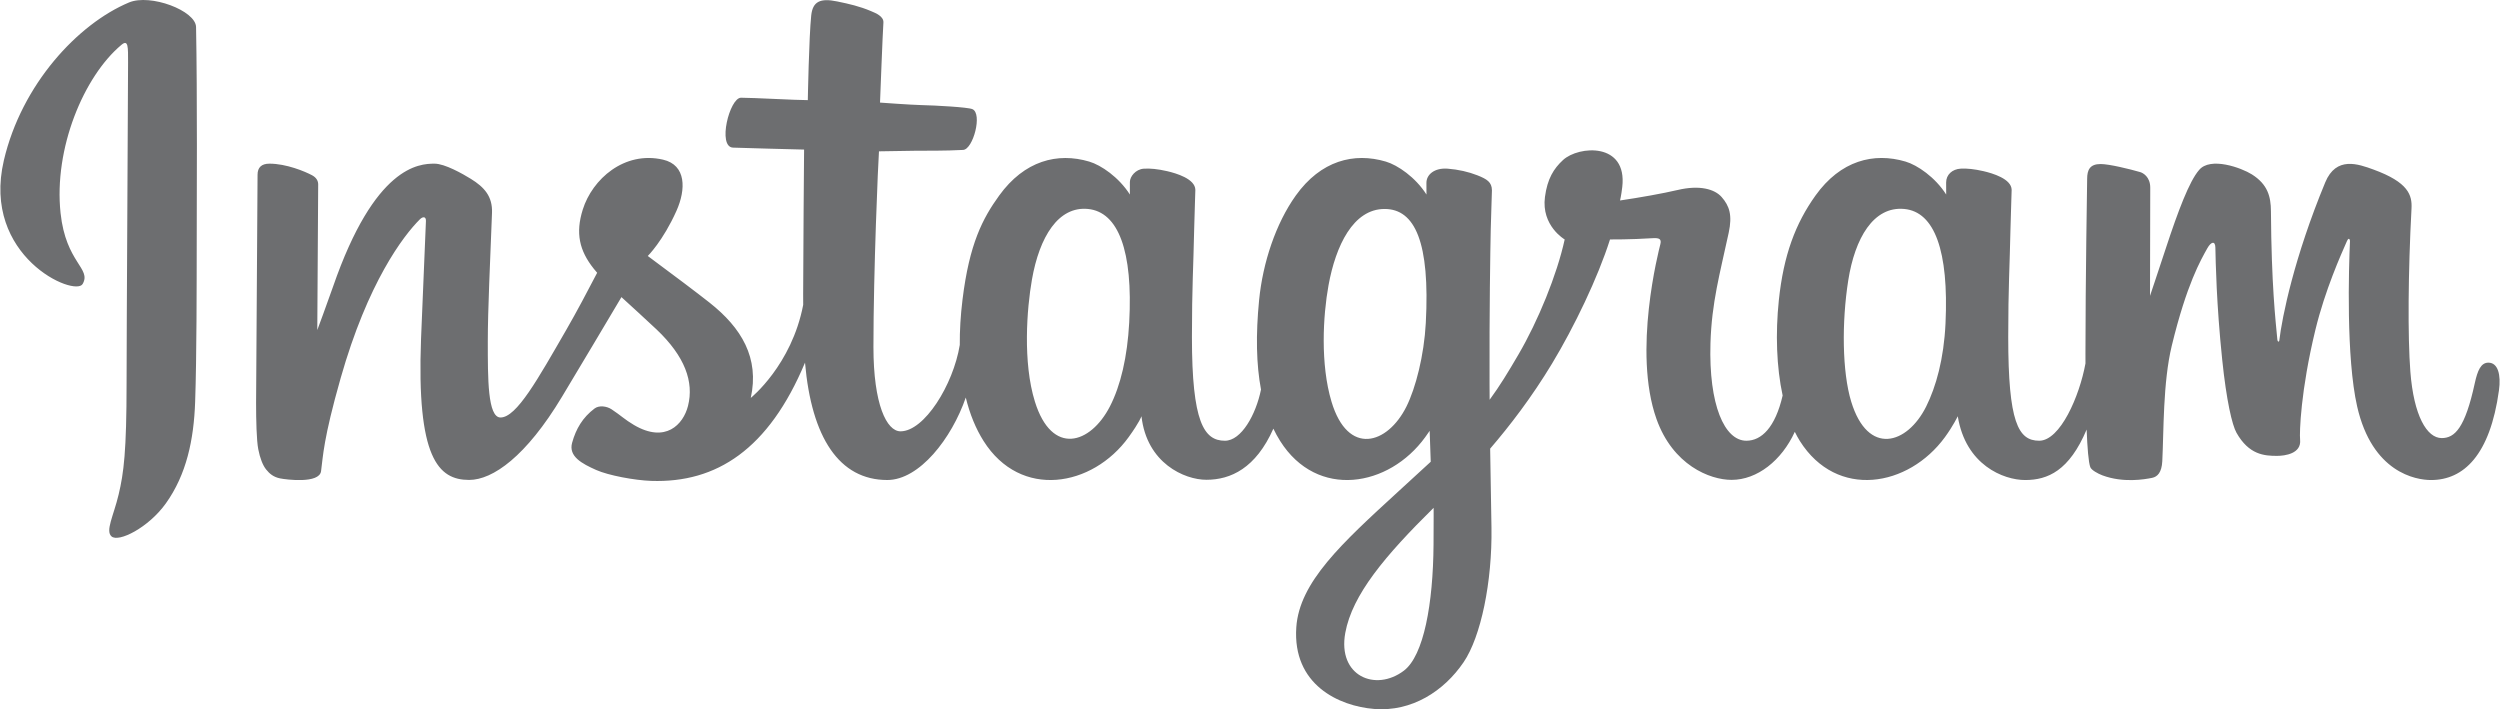 <?xml version="1.0" encoding="UTF-8"?>
<svg xmlns="http://www.w3.org/2000/svg" xmlns:xlink="http://www.w3.org/1999/xlink" width="2820pt" height="800pt" viewBox="0 0 2820 800" version="1.1">
<g id="surface1">
<path style=" stroke:none;fill-rule:nonzero;fill:rgb(42.745%,43.137%,43.922%);fill-opacity:1;" d="M 145.523 2.781 C 87.82 26.961 24.387 95.188 4.352 180.891 C -21.023 289.441 84.566 335.348 93.227 320.32 C 103.418 302.629 74.305 296.648 68.312 240.324 C 60.566 167.574 94.379 86.285 136.934 50.621 C 144.844 43.992 144.465 53.215 144.465 70.277 C 144.465 100.789 142.781 374.648 142.781 431.809 C 142.781 509.148 139.586 533.57 133.848 557.695 C 128.035 582.152 118.699 598.676 125.773 605.047 C 133.684 612.164 167.449 595.23 187 567.938 C 210.441 535.203 218.648 495.891 220.125 453.195 C 221.902 401.734 221.828 320.07 221.902 273.488 C 221.973 230.77 222.621 105.672 221.152 30.469 C 220.797 12.023 169.656 -7.328 145.523 2.781 Z M 2806.902 409.074 C 2798.535 409.074 2794.719 417.707 2791.559 432.234 C 2780.59 482.754 2769.074 494.156 2754.219 494.156 C 2737.617 494.156 2722.699 469.141 2718.871 419.074 C 2715.855 379.703 2716.34 307.215 2720.191 235.117 C 2720.98 220.301 2716.895 205.645 2677.172 191.211 C 2660.078 184.996 2635.234 175.859 2622.863 205.73 C 2587.914 290.121 2574.234 357.129 2571.016 384.336 C 2570.848 385.746 2569.129 386.031 2568.82 382.742 C 2566.77 360.945 2562.184 321.328 2561.613 238.102 C 2561.508 221.863 2558.066 208.039 2540.148 196.727 C 2528.523 189.375 2493.215 176.395 2480.504 191.844 C 2469.496 204.48 2456.734 238.488 2443.48 278.797 C 2432.711 311.555 2425.207 333.715 2425.207 333.715 C 2425.207 333.715 2425.344 245.316 2425.477 211.785 C 2425.535 199.137 2416.859 194.918 2414.246 194.156 C 2402.477 190.738 2379.277 185.027 2369.438 185.027 C 2357.281 185.027 2354.309 191.82 2354.309 201.719 C 2354.309 203.016 2352.391 318.105 2352.391 398.582 C 2352.391 402.074 2352.395 405.891 2352.41 409.945 C 2345.691 446.93 2323.898 497.141 2300.203 497.141 C 2276.477 497.141 2265.285 476.152 2265.285 380.211 C 2265.285 324.246 2266.965 299.906 2267.785 259.43 C 2268.27 236.113 2269.195 218.203 2269.141 214.145 C 2268.965 201.684 2247.426 195.406 2237.402 193.078 C 2227.332 190.742 2218.582 189.832 2211.75 190.223 C 2202.078 190.766 2195.242 197.113 2195.242 205.844 C 2195.242 210.523 2195.293 219.418 2195.293 219.418 C 2182.836 199.84 2162.797 186.211 2149.473 182.262 C 2113.57 171.602 2076.105 181.051 2047.848 220.602 C 2025.387 252.027 2011.852 287.629 2006.52 338.773 C 2002.625 376.156 2003.898 414.074 2010.82 446.137 C 2002.453 482.316 1986.922 497.141 1969.914 497.141 C 1945.227 497.141 1927.328 456.832 1929.406 387.113 C 1930.777 341.254 1939.949 309.074 1949.977 262.52 C 1954.25 242.668 1950.777 232.281 1942.066 222.324 C 1934.074 213.188 1917.055 208.523 1892.57 214.266 C 1875.137 218.352 1850.207 222.758 1827.406 226.137 C 1827.406 226.137 1828.781 220.645 1829.91 210.961 C 1835.844 160.18 1780.68 164.301 1763.078 180.52 C 1752.57 190.203 1745.422 201.625 1742.707 222.156 C 1738.402 254.738 1764.965 270.113 1764.965 270.113 C 1756.25 310.035 1734.883 362.172 1712.824 399.871 C 1701.008 420.07 1691.965 435.035 1680.301 450.945 C 1680.258 445.031 1680.227 439.117 1680.207 433.203 C 1679.938 349.285 1681.055 283.238 1681.543 259.434 C 1682.027 236.117 1682.965 218.688 1682.906 214.629 C 1682.777 205.516 1677.457 202.07 1666.395 197.719 C 1656.609 193.863 1645.039 191.195 1633.039 190.266 C 1617.895 189.086 1608.766 197.117 1609.008 206.621 C 1609.055 208.414 1609.055 219.434 1609.055 219.434 C 1596.598 199.852 1576.559 186.227 1563.234 182.277 C 1527.332 171.613 1489.867 181.066 1461.609 220.613 C 1439.156 252.043 1424.449 296.145 1420.281 338.391 C 1416.402 377.766 1417.117 411.227 1422.41 439.414 C 1416.699 467.637 1400.285 497.152 1381.727 497.152 C 1358 497.152 1344.5 476.16 1344.5 380.219 C 1344.5 324.258 1346.18 299.918 1347 259.438 C 1347.484 236.121 1348.41 218.215 1348.355 214.156 C 1348.18 201.695 1326.641 195.414 1316.617 193.09 C 1306.129 190.66 1297.078 189.77 1290.125 190.285 C 1280.945 190.969 1274.504 199.18 1274.504 205.309 L 1274.504 219.434 C 1262.047 199.852 1242.008 186.227 1228.684 182.277 C 1192.781 171.613 1155.523 181.219 1127.059 220.613 C 1108.492 246.305 1093.465 274.785 1085.73 337.832 C 1083.496 356.051 1082.508 373.113 1082.637 389.059 C 1075.234 434.344 1042.543 486.535 1015.793 486.535 C 1000.145 486.535 985.238 456.172 985.238 391.461 C 985.238 305.258 990.578 182.531 991.477 170.703 C 991.477 170.703 1025.266 170.129 1031.809 170.051 C 1048.672 169.867 1063.938 170.266 1086.379 169.117 C 1097.641 168.543 1108.488 128.121 1096.867 123.117 C 1091.605 120.852 1054.375 118.867 1039.621 118.555 C 1027.211 118.273 992.66 115.715 992.66 115.715 C 992.66 115.715 995.762 34.254 996.484 25.648 C 997.098 18.469 987.82 14.781 982.5 12.535 C 969.562 7.066 957.992 4.441 944.273 1.613 C 925.32 -2.297 916.719 1.527 915.043 17.535 C 912.512 41.812 911.203 112.949 911.203 112.949 C 897.289 112.949 849.785 110.23 835.871 110.23 C 822.941 110.23 808.996 165.836 826.867 166.52 C 847.426 167.32 883.258 168.008 907.012 168.723 C 907.012 168.723 905.957 293.477 905.957 331.992 C 905.957 336.09 905.969 340.035 906 343.863 C 892.926 412.027 846.871 448.848 846.871 448.848 C 856.762 403.754 836.559 369.891 800.18 341.227 C 786.77 330.66 760.309 310.664 730.699 288.75 C 730.699 288.75 747.848 271.844 763.055 237.82 C 773.832 213.727 774.297 186.152 747.844 180.074 C 704.145 170.023 668.102 202.125 657.355 236.402 C 649.027 262.961 653.469 282.66 669.781 303.133 C 670.973 304.629 672.266 306.152 673.598 307.691 C 663.73 326.711 650.18 352.32 638.699 372.18 C 606.836 427.316 582.773 470.93 564.578 470.93 C 550.039 470.93 550.238 426.652 550.238 385.195 C 550.238 349.457 552.879 295.723 554.984 240.09 C 555.684 221.691 546.48 211.211 531.062 201.719 C 521.695 195.949 501.703 184.609 490.129 184.609 C 472.801 184.609 422.801 186.969 375.555 323.672 C 369.602 340.902 357.902 372.297 357.902 372.297 L 358.91 207.906 C 358.91 204.055 356.855 200.324 352.156 197.773 C 344.195 193.453 322.93 184.609 304.023 184.609 C 295.02 184.609 290.52 188.801 290.52 197.156 L 288.867 454.352 C 288.867 473.895 289.375 496.691 291.312 506.66 C 293.234 516.648 296.352 524.766 300.215 529.598 C 304.066 534.418 308.527 538.098 315.883 539.617 C 322.727 541.027 360.199 545.84 362.148 531.516 C 364.484 514.344 364.57 495.773 384.25 426.52 C 414.883 318.699 454.824 266.09 473.605 247.406 C 476.887 244.141 480.637 243.945 480.453 249.289 C 479.656 272.926 476.84 331.996 474.938 382.18 C 469.848 516.477 494.273 541.367 529.176 541.367 C 555.875 541.367 593.516 514.824 633.867 447.648 C 659.016 405.781 683.438 364.73 700.992 335.145 C 713.223 346.473 726.938 358.656 740.656 371.676 C 772.527 401.934 782.992 430.684 776.047 457.957 C 770.738 478.809 750.742 500.301 715.152 479.414 C 704.777 473.324 700.348 468.613 689.922 461.742 C 684.316 458.055 675.766 456.945 670.637 460.816 C 657.309 470.863 649.688 483.652 645.336 499.477 C 641.102 514.875 656.52 523.016 672.5 530.137 C 686.262 536.266 715.84 541.82 734.703 542.449 C 808.191 544.91 867.074 506.953 908.055 409.047 C 915.395 493.602 946.613 541.449 1000.867 541.449 C 1037.133 541.449 1073.496 494.555 1089.398 448.422 C 1093.965 467.227 1100.723 483.578 1109.449 497.41 C 1151.25 563.66 1232.34 549.398 1273.074 493.145 C 1285.664 475.762 1287.586 469.512 1287.586 469.512 C 1293.527 522.633 1336.293 541.195 1360.777 541.195 C 1388.199 541.195 1416.516 528.23 1436.359 483.539 C 1438.633 488.309 1441.184 492.941 1443.996 497.414 C 1485.797 563.664 1566.891 549.402 1607.621 493.152 C 1609.539 490.508 1611.211 488.113 1612.66 485.965 L 1613.859 520.863 L 1576.359 555.266 C 1513.5 612.898 1465.742 656.609 1462.23 707.516 C 1457.766 772.422 1510.359 796.543 1550.203 799.707 C 1592.445 803.062 1628.688 779.699 1650.934 746.996 C 1670.508 718.223 1683.312 656.281 1682.379 595.102 C 1682.004 570.602 1681.387 539.453 1680.898 506.066 C 1702.965 480.434 1727.828 448.031 1750.715 410.117 C 1775.668 368.785 1802.402 313.289 1816.086 270.102 C 1816.086 270.102 1839.316 270.301 1864.105 268.676 C 1872.035 268.16 1874.309 269.773 1872.848 275.594 C 1871.074 282.613 1841.527 396.625 1868.496 472.574 C 1886.953 524.566 1928.566 541.293 1953.234 541.293 C 1982.117 541.293 2009.738 519.477 2024.543 487.078 C 2026.328 490.691 2028.195 494.184 2030.227 497.414 C 2072.031 563.664 2152.836 549.324 2193.855 493.152 C 2203.109 480.477 2208.367 469.516 2208.367 469.516 C 2217.168 524.492 2259.91 541.477 2284.391 541.477 C 2309.891 541.477 2334.094 531.02 2353.723 484.543 C 2354.547 505.012 2355.836 521.738 2357.875 527.016 C 2359.121 530.242 2366.367 534.289 2371.637 536.246 C 2394.965 544.895 2418.758 540.809 2427.562 539.027 C 2433.66 537.793 2438.414 532.898 2439.062 520.266 C 2440.766 487.086 2439.723 431.34 2449.777 389.902 C 2466.656 320.375 2482.402 293.398 2489.871 280.051 C 2494.051 272.57 2498.77 271.336 2498.938 279.25 C 2499.285 295.273 2500.082 342.316 2506.625 405.523 C 2511.43 452.012 2517.84 479.488 2522.77 488.184 C 2536.84 513.051 2554.219 514.227 2568.367 514.227 C 2577.363 514.227 2596.195 511.742 2594.508 495.918 C 2593.688 488.203 2595.125 440.531 2611.77 372.031 C 2622.637 327.297 2640.754 286.883 2647.285 272.102 C 2649.695 266.652 2650.816 270.949 2650.777 271.785 C 2649.402 302.59 2646.312 403.355 2658.859 458.465 C 2675.867 533.129 2725.062 541.477 2742.207 541.477 C 2778.809 541.477 2808.742 513.629 2818.824 440.348 C 2821.277 422.695 2817.68 409.074 2806.902 409.074 Z M 1273.754 363.773 C 1271.656 402.555 1264.094 434.973 1251.953 458.523 C 1229.992 501.145 1186.539 514.656 1167.383 453.074 C 1153.57 408.668 1158.273 348.113 1164.02 315.406 C 1172.547 266.863 1193.898 232.449 1227.234 235.711 C 1261.477 239.062 1278.125 283.078 1273.754 363.773 Z M 1608.301 364.332 C 1606.348 400.953 1596.855 437.742 1586.5 458.527 C 1565.129 501.441 1520.445 514.855 1501.93 453.078 C 1489.27 410.867 1492.301 356.234 1498.566 321.816 C 1506.695 277.148 1526.398 235.715 1561.781 235.715 C 1596.188 235.711 1613.152 273.465 1608.301 364.332 Z M 1617.031 614.18 C 1616.566 680.984 1606.062 739.559 1583.52 756.57 C 1551.551 780.695 1508.582 762.602 1517.48 713.852 C 1525.352 670.711 1562.586 626.656 1617.129 572.828 C 1617.121 572.828 1617.234 585.105 1617.031 614.18 Z M 2194.543 364.723 C 2192.684 404.926 2183.785 436.355 2172.742 458.523 C 2151.367 501.438 2107.004 514.762 2088.172 453.074 C 2077.91 419.449 2077.43 363.285 2084.809 316.355 C 2092.32 268.559 2113.293 232.449 2148.023 235.711 C 2182.281 238.922 2198.316 283.078 2194.543 364.723 Z M 2194.543 364.723 "/>
</g>
</svg>
